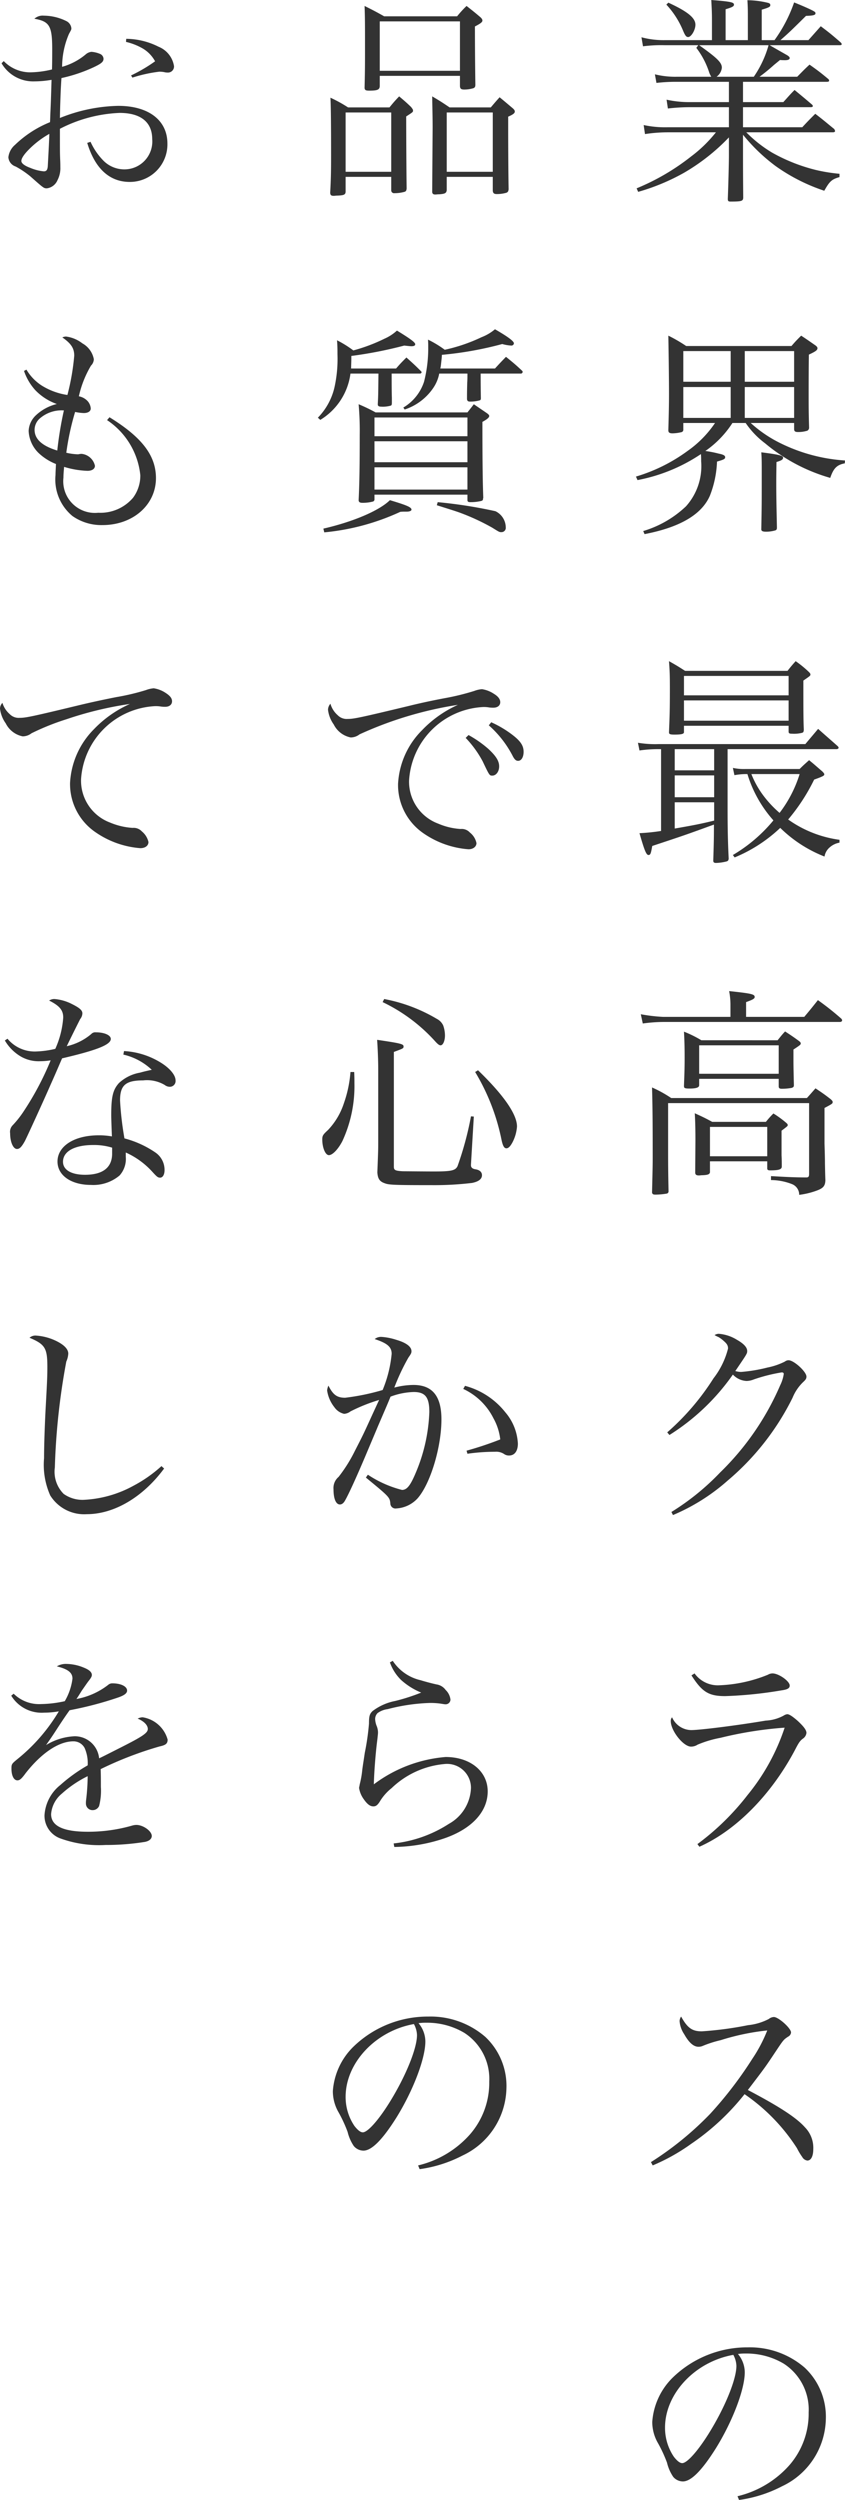 <svg xmlns="http://www.w3.org/2000/svg" width="76.72" height="226.72" viewBox="0 0 76.72 226.72">
  <g id="グループ_1676" data-name="グループ 1676" transform="translate(-1091.88 -4944.188)">
    <path id="パス_4064" data-name="パス 4064" d="M10.34-9.36h7.6c.16,0,.22-.04.22-.1a.216.216,0,0,0-.06-.14c-.72-.6-.96-.78-1.72-1.32-.5.46-.64.62-1.12,1.1H11.84a16.275,16.275,0,0,0,1.3-1.06c.12-.1.32-.26.56-.46.16.02.42.02.44.02.28,0,.44-.06.44-.2,0-.08-.1-.18-.28-.28-.88-.5-.88-.5-1.54-.88H19.1c.14,0,.2-.02.2-.1,0-.04-.02-.08-.1-.16-.76-.66-1-.86-1.8-1.46l-1.12,1.26H13.74c.8-.7.88-.78,2.32-2.2.7-.02.86-.08.86-.24,0-.08-.04-.12-.18-.2-.36-.2-1.16-.54-1.76-.78a13.16,13.16,0,0,1-1.78,3.42H12.04V-15.9c.66-.2.78-.26.78-.42,0-.1-.06-.16-.2-.2a8.226,8.226,0,0,0-1.88-.24c.04.68.04.92.04,1.78v1.84H8.76v-2.8c.6-.18.76-.26.76-.42,0-.22-.32-.28-2.06-.42.04.78.06,1.16.06,1.8v1.84H3.24a7.738,7.738,0,0,1-2.12-.26l.14.82a12.818,12.818,0,0,1,1.98-.1H6.28l-.18.24A7.356,7.356,0,0,1,7.24-10.3a1.824,1.824,0,0,0,.22.48H4.34a7.667,7.667,0,0,1-2-.22l.14.78a15.3,15.3,0,0,1,1.86-.1H9.06v1.84H5.48A9.565,9.565,0,0,1,3.4-7.74l.12.8a17.417,17.417,0,0,1,1.96-.12H9.06v1.82H3.52a9.266,9.266,0,0,1-2.2-.2l.12.82a13.717,13.717,0,0,1,2.08-.16H7.88A12.145,12.145,0,0,1,5.64-2.6,20.618,20.618,0,0,1,.68.3L.82.62A19.139,19.139,0,0,0,5-1.12a18.4,18.4,0,0,0,4.06-3.2v1.66c0,.74-.06,2.92-.1,3.88v.04c0,.18.04.24.24.24,1,0,1.14-.04,1.16-.34-.02-2.1-.02-3.36-.02-3.74V-4.56A16.273,16.273,0,0,0,13.3-1.72,16.619,16.619,0,0,0,17.72.52c.48-.86.68-1.04,1.38-1.24v-.3a15.181,15.181,0,0,1-2.12-.34,15.749,15.749,0,0,1-4-1.58,11.765,11.765,0,0,1-2.34-1.84h7.84c.14,0,.22-.04.22-.12a.615.615,0,0,0-.08-.18c-.74-.6-.96-.8-1.72-1.38-.52.52-.68.68-1.18,1.22H10.34V-7.06h6.14c.14,0,.2-.04.2-.1,0-.04-.02-.08-.08-.14-.68-.58-.9-.76-1.58-1.32-.46.46-.58.62-1.02,1.1H10.34Zm2.32-3.32a9.594,9.594,0,0,1-1.34,2.86H7.94a1.152,1.152,0,0,0,.48-.82c0-.46-.4-.86-2.06-2.04ZM3.38-16.36a7.818,7.818,0,0,1,1.5,2.32c.2.48.3.62.48.62.28,0,.66-.64.66-1.12,0-.62-.72-1.2-2.46-2ZM7.8,21.58a9.755,9.755,0,0,1-2.5,2.54A15.224,15.224,0,0,1,.62,26.44l.14.32A15.512,15.512,0,0,0,6.52,24.4c.02.28.02.4.02.66a5.452,5.452,0,0,1-1.38,4.08,9.632,9.632,0,0,1-3.88,2.24l.12.28c3.22-.62,5.2-1.78,5.94-3.5a9.381,9.381,0,0,0,.64-3.08c.64-.18.74-.24.74-.4,0-.14-.16-.24-.58-.32a10.076,10.076,0,0,0-1.22-.24,9.065,9.065,0,0,0,2.46-2.54h1.2a7.724,7.724,0,0,0,1.76,1.84,16.113,16.113,0,0,0,5.92,3.14c.3-.88.6-1.18,1.32-1.32l.02-.26a15.454,15.454,0,0,1-6.2-1.74,11.523,11.523,0,0,1-2.36-1.66h3.94v.54c0,.2.08.28.34.28a2.724,2.724,0,0,0,.86-.12.31.31,0,0,0,.16-.28c-.04-1.34-.04-1.94-.04-3.14,0-.28,0-2.24.02-3.48.6-.28.78-.4.78-.58,0-.08-.04-.14-.16-.24-.58-.4-.74-.52-1.32-.9-.4.4-.52.52-.88.94H5.18a13.53,13.53,0,0,0-1.62-.94c.02,1.02.06,3.86.06,5.3,0,1.02-.02,1.8-.06,3.28,0,.2.1.28.38.28a3.719,3.719,0,0,0,.78-.1.226.226,0,0,0,.2-.26v-.58Zm7.18-3.74H10.5V15.06h4.48Zm0,.48v2.8H10.5v-2.8Zm-5.76,2.8H4.92v-2.8h4.3Zm-4.3-3.28V15.06h4.3v2.78ZM12,24.24c.04.58.04.88.04,1.74,0,3.04,0,3.04-.04,5.24,0,.16.12.22.44.22a3.006,3.006,0,0,0,.84-.12c.1-.04.14-.1.14-.26-.04-1.82-.06-2.9-.06-3.92,0-.62,0-.68.02-2.02.46-.14.6-.22.6-.4S13.58,24.44,12,24.24ZM2.9,58.58a18.5,18.5,0,0,1-1.96.2c.46,1.6.62,1.98.82,1.98.18,0,.22-.14.34-.82,2.96-.98,2.96-.98,5.6-1.94,0,.88,0,1.4-.06,3.24v.04c0,.14.08.2.24.2a4.262,4.262,0,0,0,.98-.14c.12-.04.16-.1.18-.24-.08-1.66-.1-2.8-.1-4.7V51.16h9.9c.08,0,.18-.06.18-.12s-.04-.12-.16-.22c-.54-.48-1.12-.98-1.7-1.5-.5.6-.66.78-1.16,1.38H2.7a9.457,9.457,0,0,1-1.9-.12l.14.7a11.591,11.591,0,0,1,1.76-.12h.2Zm1.24-7.42H7.72v1.92H4.14Zm0,2.38H7.72v1.98H4.14Zm0,2.44H7.72v1.66c-1.24.3-1.86.42-3.58.72Zm6.42-3.02a4.73,4.73,0,0,1-1.14-.1l.14.66a6.045,6.045,0,0,1,1-.1h.18a11.2,11.2,0,0,0,2.36,4.2,13.884,13.884,0,0,1-3.68,3.14l.16.22a13.47,13.47,0,0,0,4.14-2.68,11.947,11.947,0,0,0,4.02,2.6,1.382,1.382,0,0,1,.48-.84,1.813,1.813,0,0,1,.88-.42v-.26a10.43,10.43,0,0,1-4.66-1.84,17.335,17.335,0,0,0,2.36-3.62c.84-.3.92-.36.92-.48,0-.06-.06-.14-.18-.26-.54-.46-.68-.6-1.2-1.02-.38.34-.5.44-.86.8Zm4.92.46a11.277,11.277,0,0,1-1.82,3.52,9.788,9.788,0,0,1-1.34-1.4,8.354,8.354,0,0,1-1.22-2.12ZM4.98,49.04h9.5v.52c0,.16.06.2.32.2a2.984,2.984,0,0,0,.9-.08c.12-.04.14-.08.16-.26V49.4c-.04-.98-.04-1.82-.04-4.46.64-.44.64-.44.64-.56,0-.06-.04-.12-.14-.22a9.82,9.82,0,0,0-1.2-.98c-.34.38-.44.5-.74.88H5.08c-.62-.4-.82-.52-1.46-.88.06.86.08,1.18.08,2.52,0,1.82-.02,2.46-.08,3.9v.04c0,.16.1.2.5.2.64,0,.86-.06.86-.22v-.58Zm9.5-2.76H4.98V44.52h9.5Zm0,.46v1.84H4.98V46.74Zm-3.86,28.7V74.1c.62-.22.78-.32.78-.46,0-.26-.28-.32-2.32-.54a6.563,6.563,0,0,1,.12,1.2v1.14H3.1a14.955,14.955,0,0,1-2.04-.24l.18.84a14.127,14.127,0,0,1,1.9-.14h16c.12,0,.2-.06.2-.16a.292.292,0,0,0-.1-.16,25.587,25.587,0,0,0-2.1-1.66c-.54.68-.7.88-1.24,1.52ZM6.56,77.56a10.564,10.564,0,0,0-1.58-.78c.04.78.06,1.34.06,2.34s-.02,1.48-.06,2.54v.06c0,.18.08.22.52.22.6,0,.86-.1.86-.3v-.58h7.22v.68c0,.16.08.22.28.22a4.965,4.965,0,0,0,.9-.08c.16-.06.2-.1.2-.26-.04-1.62-.04-1.92-.04-2.36V78.4c.64-.42.66-.44.66-.56,0-.06-.02-.1-.14-.2-.52-.38-.7-.5-1.28-.88-.32.34-.4.46-.68.8Zm-.2.46h7.22V80.6H6.36Zm1.18,6.94c-.66-.36-.88-.46-1.58-.78.04.68.06,1.4.06,2.48L6,89.56c0,.18.1.26.32.26h.04c.06,0,.16-.02.3-.02.48-.02.64-.08.68-.26v-1h5.2v.68c.02.1.08.14.26.14.76,0,1.04-.08,1.06-.32,0-.32,0-.68-.02-1.04V85.76c.56-.42.56-.42.56-.52,0-.04-.02-.08-.1-.16a9.288,9.288,0,0,0-1.2-.88,8.044,8.044,0,0,0-.68.76Zm-.2.46h5.2v2.66H7.34ZM3.82,82.8a11.141,11.141,0,0,0-1.74-.96c.04,1.48.06,2.62.06,6.3,0,.58,0,.84-.06,3.24.04.14.1.18.32.18a6.6,6.6,0,0,0,.94-.08c.16-.02.2-.06.24-.18-.04-2.04-.04-2.46-.04-3.96V83.26h12.8v6.4c0,.24-.04.32-.2.34-1.16,0-1.82-.04-3.26-.12v.36a5.282,5.282,0,0,1,1.94.38,1.032,1.032,0,0,1,.62.96,7.174,7.174,0,0,0,1.58-.38c.6-.22.78-.42.8-.94-.02-.52-.02-.58-.04-1.48,0-.58-.02-1.18-.04-1.84V83.7c.72-.38.74-.4.74-.54,0-.08-.04-.12-.16-.24-.54-.42-.74-.56-1.4-1-.28.32-.54.62-.78.88Zm-.16,30.56a20,20,0,0,0,5.76-5.48,1.827,1.827,0,0,0,1.24.58,1.818,1.818,0,0,0,.66-.14,15.187,15.187,0,0,1,2.54-.64c.12,0,.18.06.18.14a3.4,3.4,0,0,1-.32,1.02,24.611,24.611,0,0,1-5.46,7.92,22.271,22.271,0,0,1-4.42,3.58l.14.28a18.045,18.045,0,0,0,4.96-3.12,23.4,23.4,0,0,0,5.9-7.52,4.133,4.133,0,0,1,.96-1.42c.24-.22.3-.32.3-.5,0-.44-1.14-1.48-1.62-1.48a.539.539,0,0,0-.34.12,6.121,6.121,0,0,1-1.58.54,14.076,14.076,0,0,1-2.4.4,2.181,2.181,0,0,1-.52-.08c1.06-1.56,1.08-1.58,1.08-1.82,0-.32-.3-.66-.94-1.02a3.67,3.67,0,0,0-1.64-.54.682.682,0,0,0-.38.12,2.955,2.955,0,0,0,.36.18,2.978,2.978,0,0,1,.48.36c.3.26.38.42.38.68a7.331,7.331,0,0,1-1.32,2.7,22.386,22.386,0,0,1-4.2,4.9Zm2,21.8c.96,1.5,1.56,1.88,3.06,1.88a37.294,37.294,0,0,0,5.1-.52c.58-.08.76-.2.76-.44,0-.4-1-1.1-1.56-1.1a.84.84,0,0,0-.42.12,12.947,12.947,0,0,1-4.52.96,2.6,2.6,0,0,1-2.14-1.08Zm.72,15.54c3.3-1.46,6.52-4.7,8.68-8.78.34-.66.46-.84.74-1.04a.718.718,0,0,0,.3-.5c0-.26-.24-.58-.8-1.1-.46-.4-.76-.6-.94-.6a.709.709,0,0,0-.32.12,3.742,3.742,0,0,1-1.64.46c-2.6.44-5.98.86-6.76.86a1.921,1.921,0,0,1-1.74-1.16.475.475,0,0,0-.12.34c0,.88,1.14,2.32,1.84,2.32a1.084,1.084,0,0,0,.6-.18,10.023,10.023,0,0,1,2.08-.62,34.719,34.719,0,0,1,5.82-.92,19.085,19.085,0,0,1-3.36,6.1,23.053,23.053,0,0,1-4.56,4.46ZM2.14,179.6a17.763,17.763,0,0,0,3.5-1.96,21.746,21.746,0,0,0,4.84-4.5,17.144,17.144,0,0,1,4.76,4.9,5.948,5.948,0,0,0,.48.8.63.63,0,0,0,.46.32c.34,0,.54-.4.54-1.04a2.651,2.651,0,0,0-.76-1.98c-.78-.88-2.36-1.9-5.18-3.38,1.56-2.04,1.56-2.04,2.52-3.48.72-1.08.72-1.08,1.14-1.36a.465.465,0,0,0,.26-.38c0-.38-1.14-1.4-1.56-1.4a.8.8,0,0,0-.46.18,5.185,5.185,0,0,1-1.88.56,31.8,31.8,0,0,1-4.2.56c-.88,0-1.3-.3-1.88-1.34a.8.8,0,0,0-.14.4A2.47,2.47,0,0,0,5,167.7c.44.78.86,1.14,1.3,1.14a.934.934,0,0,0,.34-.06,10.442,10.442,0,0,1,1.68-.54,21.348,21.348,0,0,1,4.22-.88,13.433,13.433,0,0,1-1.36,2.58,35.565,35.565,0,0,1-3.82,4.98,28.9,28.9,0,0,1-5.38,4.38Zm7.84,30.34a11.933,11.933,0,0,0,3.9-1.24,6.892,6.892,0,0,0,3.98-6.06,6.106,6.106,0,0,0-1.92-4.7,7.6,7.6,0,0,0-5.16-1.84,9.7,9.7,0,0,0-6.88,2.8,6.25,6.25,0,0,0-1.8,3.96,3.841,3.841,0,0,0,.46,1.82,12.45,12.45,0,0,1,.88,1.88A3.926,3.926,0,0,0,4,207.84a1.161,1.161,0,0,0,.88.42c.74,0,1.72-.98,2.98-2.98,1.52-2.44,2.64-5.36,2.64-6.92a2.61,2.61,0,0,0-.62-1.66,4.6,4.6,0,0,1,.7-.04,6.6,6.6,0,0,1,3.46.92A4.961,4.961,0,0,1,16.3,202a7.114,7.114,0,0,1-1.78,4.82,9.1,9.1,0,0,1-4.68,2.78Zm-.52-13.16a2.232,2.232,0,0,1,.28,1c0,1.24-1.06,3.82-2.54,6.18-.98,1.56-1.94,2.64-2.38,2.64-.22,0-.48-.22-.76-.58a4.68,4.68,0,0,1-.8-2.64C3.26,200.3,5.98,197.4,9.46,196.78Z" transform="translate(1149 4960.968)" fill="#333"/>
    <path id="パス_4063" data-name="パス 4063" d="M6.36-9.9h7.28v.94c.02.24.12.3.4.3a2.85,2.85,0,0,0,.82-.12c.14-.06.18-.14.18-.32-.02-1.38-.04-3.5-.04-5.28.54-.28.68-.4.68-.54,0-.08-.04-.16-.16-.28-.54-.46-.72-.6-1.28-1.04a9.8,9.8,0,0,0-.86.94H6.76c-.78-.44-1.02-.56-1.78-.94.04,1,.04,1.86.04,3.56,0,1.82,0,2.24-.04,3.9.04.18.1.22.44.22.72,0,.92-.08.94-.4Zm0-4.94h7.28v4.48H6.36ZM3.26-.74H7.4V.5a.259.259,0,0,0,.3.24A3.371,3.371,0,0,0,8.6.62c.14-.04.18-.12.2-.3C8.78-.94,8.76-4.6,8.76-6.22c.62-.4.62-.4.62-.54,0-.08-.04-.14-.18-.32-.44-.42-.58-.54-1.08-.96-.4.42-.52.56-.88,1H3.48a12.453,12.453,0,0,0-1.6-.88q.06.99.06,5.22c0,1.56-.02,2.26-.08,3.38,0,.22.08.3.3.3H2.2c.08,0,.18-.02.28-.02.62-.02.76-.08.78-.34Zm0-5.84H7.4V-1.2H3.26ZM11.12.64c.02.16.1.22.28.22h.04c.02,0,.16-.02.34-.02.5-.04.62-.1.66-.36V-.74h4.18V.52c.02.22.12.3.36.3A3.09,3.09,0,0,0,17.86.7c.14-.06.18-.14.2-.32-.02-.86-.04-3.52-.04-5.52V-6.2c.46-.2.6-.32.6-.46,0-.1-.04-.16-.16-.28-.5-.42-.66-.56-1.22-1.02-.36.4-.46.52-.8.92H12.7c-.68-.46-.9-.6-1.58-1,.02,1.28.04,1.92.04,2.86Zm1.32-7.22h4.18V-1.2H12.44ZM10.02,17.1c.06,0,.14-.06.14-.12a.152.152,0,0,0-.04-.08c-.58-.58-.76-.74-1.34-1.26-.42.42-.54.54-.94,1H3.76c0-.28.02-.62.02-.92V15.5a37.831,37.831,0,0,0,4.8-.94c.38.04.54.06.66.06.22,0,.34-.06.34-.18,0-.16-.38-.46-1.66-1.24a4.13,4.13,0,0,1-1.14.74A15.574,15.574,0,0,1,3.96,15a9.771,9.771,0,0,0-1.48-.92c.04.58.04.8.04,1.28a11.849,11.849,0,0,1-.28,3.02A5.8,5.8,0,0,1,.74,21.1l.22.2A5.786,5.786,0,0,0,3.7,17.1H6.24c-.02,1.98-.02,1.98-.06,2.76v.04c0,.14.1.2.32.2a2.562,2.562,0,0,0,.88-.1c.06-.04.08-.1.08-.26V19.3c-.02-.56-.02-1.3-.02-2.2Zm4.3,0v.22c0,.08,0,.32-.02.6-.02.96-.02.96-.02,1.5.02.16.1.22.26.22a3.078,3.078,0,0,0,.92-.12c.06-.04.08-.08.08-.18-.02-1.2-.02-1.94-.02-2.24H19.2c.06,0,.14-.1.14-.16a.3.3,0,0,0-.08-.12c-.6-.56-.8-.72-1.44-1.24-.54.56-.54.56-1,1.06H11.86c.06-.28.06-.4.12-.9,0-.08.02-.18.02-.34a31.88,31.88,0,0,0,5.48-.98,3.68,3.68,0,0,0,.82.14.225.225,0,0,0,.24-.2c0-.2-.54-.6-1.72-1.28a4.22,4.22,0,0,1-1.22.72,15.259,15.259,0,0,1-3.34,1.14,9.6,9.6,0,0,0-1.52-.92c.02.36.02.44.02.72a12.252,12.252,0,0,1-.38,3.1A4.266,4.266,0,0,1,8.5,20.18l.12.18a5.045,5.045,0,0,0,2.6-1.96,3.492,3.492,0,0,0,.54-1.3Zm-13,14.4a21.114,21.114,0,0,0,6.9-1.86,3.4,3.4,0,0,1,.42-.02h.18c.26,0,.42-.08.42-.18,0-.22-.42-.4-1.96-.86-.98.96-3.34,1.96-6.04,2.58Zm10.22-2.46c1.34.42,1.78.56,2.16.7a20.035,20.035,0,0,1,2.88,1.34c.64.4.64.4.82.4a.39.39,0,0,0,.4-.44,1.647,1.647,0,0,0-.94-1.46,42.509,42.509,0,0,0-5.24-.82Zm-5.66-.96h8.44v.52c.02.12.08.16.26.16a4.156,4.156,0,0,0,.96-.1c.16-.04.2-.08.2-.26l.02-.02c-.06-1.44-.08-3.74-.08-6.9.44-.24.62-.4.62-.54,0-.06-.06-.14-.2-.24-.52-.36-.68-.46-1.2-.82-.26.34-.34.44-.58.74H5.98a15.692,15.692,0,0,0-1.54-.74,27.423,27.423,0,0,1,.1,2.82c0,2.58-.02,4.28-.1,5.9.02.16.12.22.34.22a3.567,3.567,0,0,0,.98-.12.212.212,0,0,0,.12-.22Zm0-5.3v-1.7h8.44v1.7Zm8.44.46v1.9H5.88v-1.9Zm0,2.36v2.02H5.88V25.6ZM1.88,47.04a.868.868,0,0,0-.22.54,2.856,2.856,0,0,0,.52,1.34A2.207,2.207,0,0,0,3.72,50.1a1.318,1.318,0,0,0,.8-.28,33.817,33.817,0,0,1,8.94-2.68,10.366,10.366,0,0,0-3.26,2.3,7.411,7.411,0,0,0-2.18,4.88,5.312,5.312,0,0,0,2.32,4.48,8.26,8.26,0,0,0,4.08,1.44c.42,0,.72-.24.72-.56a1.638,1.638,0,0,0-.6-.96,1,1,0,0,0-.84-.32,6.044,6.044,0,0,1-2.02-.48,4.058,4.058,0,0,1-2.66-3.9,7.094,7.094,0,0,1,6.72-6.68,2.736,2.736,0,0,1,.56.04,2.832,2.832,0,0,0,.38.02c.38,0,.62-.2.62-.5,0-.26-.18-.52-.58-.76a2.671,2.671,0,0,0-1.08-.42,2.52,2.52,0,0,0-.7.16,21.906,21.906,0,0,1-2.7.66c-1.38.26-2.52.52-3.24.7-4.5,1.08-5,1.18-5.56,1.18a1.133,1.133,0,0,1-.9-.34A2.177,2.177,0,0,1,1.88,47.04Zm12.28,3.1a9.594,9.594,0,0,1,1.54,2.12c.62,1.3.62,1.3.88,1.3.34,0,.62-.36.62-.84s-.28-.94-1-1.6a10.2,10.2,0,0,0-1.78-1.24ZM16.26,49a9.546,9.546,0,0,1,2.2,2.84c.16.28.28.38.46.38.3,0,.5-.34.5-.82,0-.54-.26-.96-1.02-1.54a9.727,9.727,0,0,0-1.92-1.14ZM3.7,80.44a11,11,0,0,1-.6,2.84A6.37,6.37,0,0,1,1.66,85.7c-.46.42-.52.52-.52.86,0,.74.28,1.42.6,1.42s.82-.5,1.22-1.26a11.858,11.858,0,0,0,1.1-5.26c0-.34,0-.5-.02-1.02Zm2.52,6.22c0,.72,0,.88-.08,2.88.04.6.22.84.7,1,.36.14.98.16,4.22.16a28.959,28.959,0,0,0,3.68-.2c.6-.12.9-.36.9-.7,0-.28-.2-.48-.6-.54-.26-.04-.4-.16-.4-.36v-.06l.26-4.36-.26-.02a29.1,29.1,0,0,1-1.22,4.52c-.2.4-.56.48-2.18.48-.68,0-2.62-.02-2.8-.02-.68-.04-.8-.1-.8-.42V78.62c.86-.32.88-.32.88-.5,0-.22-.24-.28-2.4-.6.06.86.1,1.92.1,2.76Zm.4-12.56a15.316,15.316,0,0,1,4.7,3.48c.3.34.44.44.56.44.22,0,.4-.4.4-.9a2.751,2.751,0,0,0-.16-.9,1.268,1.268,0,0,0-.58-.6,14.663,14.663,0,0,0-4.78-1.8Zm8.4,6.34a19.259,19.259,0,0,1,2.4,6.18c.12.54.24.74.44.74.18,0,.36-.18.56-.56a3.662,3.662,0,0,0,.4-1.42c0-1.1-1.2-2.84-3.54-5.1ZM5.7,111.48c-.84,1.84-.84,1.84-1.6,3.32a13.424,13.424,0,0,1-1.48,2.36,1.314,1.314,0,0,0-.46,1.12c0,.86.22,1.38.58,1.38.18,0,.34-.12.48-.38.32-.56.98-2,1.78-3.88.7-1.66,1.1-2.6,1.18-2.8.88-2.04.88-2.04,1.16-2.72a6.474,6.474,0,0,1,2.1-.42c1.06,0,1.42.48,1.42,1.82a15.471,15.471,0,0,1-1.18,5.38c-.52,1.26-.84,1.68-1.3,1.68a10.067,10.067,0,0,1-3.1-1.38l-.18.26c2.12,1.74,2.16,1.78,2.22,2.34a.465.465,0,0,0,.54.46,2.833,2.833,0,0,0,1.92-.9c1.16-1.3,2.18-4.62,2.18-7.18,0-2.1-.82-3.12-2.54-3.12a6.962,6.962,0,0,0-1.74.24,19.364,19.364,0,0,1,1.28-2.72c.24-.34.28-.42.28-.58,0-.42-.5-.78-1.4-1.04a5.48,5.48,0,0,0-1.34-.26.9.9,0,0,0-.6.2c1.16.38,1.54.72,1.54,1.34a11.275,11.275,0,0,1-.82,3.28,20.68,20.68,0,0,1-3.4.7c-.74,0-1.1-.26-1.52-1.1a1.322,1.322,0,0,0-.12.44,3.172,3.172,0,0,0,.66,1.52,1.478,1.478,0,0,0,.88.6,1.046,1.046,0,0,0,.58-.22,15.484,15.484,0,0,1,2.6-1.04Zm8.24-2.3a5.8,5.8,0,0,1,2.74,2.66,5.137,5.137,0,0,1,.62,1.92,30.443,30.443,0,0,1-3.06,1.02l.08.28a17.688,17.688,0,0,1,2.5-.18,1.291,1.291,0,0,1,.82.2.757.757,0,0,0,.46.14c.5,0,.8-.4.8-1.08a4.714,4.714,0,0,0-1.14-2.84,6.951,6.951,0,0,0-3.66-2.4Zm-6.66,24.8a4.161,4.161,0,0,0,1.02,1.6,6.316,6.316,0,0,0,1.82,1.14,17.778,17.778,0,0,1-2.36.76,4.929,4.929,0,0,0-2.06.92c-.26.26-.32.44-.32,1.14A22.319,22.319,0,0,1,5,142.18c-.1.7-.2,1.26-.24,1.66a8.28,8.28,0,0,1-.22,1.2c-.02.14-.06.3-.06.32a2.317,2.317,0,0,0,.42,1.02c.32.46.58.66.88.66.22,0,.36-.1.56-.4a4.574,4.574,0,0,1,1.1-1.26,7.951,7.951,0,0,1,4.78-2.18,2.171,2.171,0,0,1,2.42,2.18,3.876,3.876,0,0,1-2,3.24,11.5,11.5,0,0,1-5.02,1.78l.06.32a14.681,14.681,0,0,0,4.54-.78c2.5-.86,3.94-2.42,3.94-4.26,0-1.82-1.58-3.12-3.82-3.12a12.534,12.534,0,0,0-6.52,2.48c.04-1.34.18-3,.32-4.06.04-.36.06-.54.06-.64a1.6,1.6,0,0,0-.14-.64,1.983,1.983,0,0,1-.12-.58.773.773,0,0,1,.22-.54,1.972,1.972,0,0,1,.92-.36,17.1,17.1,0,0,1,3.82-.56,6.753,6.753,0,0,1,.98.06c.26.04.36.06.42.06a.439.439,0,0,0,.48-.42,1.445,1.445,0,0,0-.44-.88,1.244,1.244,0,0,0-.82-.5c-.46-.1-1.06-.26-1.44-.38a4.121,4.121,0,0,1-2.54-1.76Zm2.7,45.96a11.933,11.933,0,0,0,3.9-1.24,6.892,6.892,0,0,0,3.98-6.06,6.106,6.106,0,0,0-1.92-4.7,7.6,7.6,0,0,0-5.16-1.84,9.7,9.7,0,0,0-6.88,2.8,6.25,6.25,0,0,0-1.8,3.96,3.841,3.841,0,0,0,.46,1.82,12.45,12.45,0,0,1,.88,1.88A3.926,3.926,0,0,0,4,177.84a1.161,1.161,0,0,0,.88.42c.74,0,1.72-.98,2.98-2.98,1.52-2.44,2.64-5.36,2.64-6.92a2.61,2.61,0,0,0-.62-1.66,4.6,4.6,0,0,1,.7-.04,6.6,6.6,0,0,1,3.46.92A4.961,4.961,0,0,1,16.3,172a7.114,7.114,0,0,1-1.78,4.82,9.1,9.1,0,0,1-4.68,2.78Zm-.52-13.16a2.232,2.232,0,0,1,.28,1c0,1.24-1.06,3.82-2.54,6.18-.98,1.56-1.94,2.64-2.38,2.64-.22,0-.48-.22-.76-.58a4.68,4.68,0,0,1-.8-2.64C3.26,170.3,5.98,167.4,9.46,166.78Z" transform="translate(1120 4960.968)" fill="#333"/>
    <path id="パス_4062" data-name="パス 4062" d="M2.02-11.04A3.325,3.325,0,0,0,5-9.4a9.359,9.359,0,0,0,1.56-.14c-.06,1.98-.06,1.98-.1,2.88-.02.38-.02.68-.04.96A9.932,9.932,0,0,0,3.24-3.64a1.731,1.731,0,0,0-.6,1.12.951.951,0,0,0,.66.84,8.256,8.256,0,0,1,1.34.9C5.86.3,5.86.3,6.14.3A1.215,1.215,0,0,0,7.1-.44a2.343,2.343,0,0,0,.26-1.18c0-.16,0-.38-.02-.76-.02-.6-.02-.6-.02-2.72a12.922,12.922,0,0,1,5.42-1.44c1.92,0,2.96.84,2.96,2.38a2.528,2.528,0,0,1-2.5,2.74,2.675,2.675,0,0,1-1.9-.76,5.944,5.944,0,0,1-1.2-1.74l-.3.1c.7,2.32,2.02,3.54,3.86,3.54a3.407,3.407,0,0,0,3.42-3.48c0-2.12-1.72-3.42-4.46-3.42a14.816,14.816,0,0,0-5.3,1.1c.02-1.2.06-2.08.08-2.62.04-.72.04-.72.06-1a13.907,13.907,0,0,0,2.92-.98c.72-.34.9-.5.9-.78a.51.51,0,0,0-.34-.44,2.437,2.437,0,0,0-.76-.18.95.95,0,0,0-.48.2,5.731,5.731,0,0,1-2.18,1.16,7.589,7.589,0,0,1,.62-2.98c.22-.4.22-.4.22-.52a.819.819,0,0,0-.44-.64,4.674,4.674,0,0,0-2.06-.5,1.124,1.124,0,0,0-.86.28c1.38.24,1.62.66,1.62,2.76,0,.36,0,1.26-.02,1.84a8.774,8.774,0,0,1-2,.26,3.343,3.343,0,0,1-2.38-1.02Zm4.34,6.4c0,.12-.04,1.1-.14,2.9-.02.36-.12.5-.36.5a4.183,4.183,0,0,1-1.24-.32c-.54-.2-.8-.42-.8-.62q0-.33.6-.96A8.376,8.376,0,0,1,6.36-4.64Zm6.96-8.34a5.564,5.564,0,0,1,1.38.52,3.015,3.015,0,0,1,1.26,1.24,14.134,14.134,0,0,1-2.18,1.28l.12.2a12.916,12.916,0,0,1,2.46-.54,2.643,2.643,0,0,1,.42.04,1.167,1.167,0,0,0,.3.04.551.551,0,0,0,.6-.58,2.278,2.278,0,0,0-1.4-1.76,6.631,6.631,0,0,0-2.94-.72ZM4.06,16.86A4.95,4.95,0,0,0,5.1,18.62a5.052,5.052,0,0,0,1.94,1.24A4.218,4.218,0,0,0,5.1,20.92a2.065,2.065,0,0,0-.62,1.38,2.984,2.984,0,0,0,.88,1.98,4.907,4.907,0,0,0,1.6,1.02c-.02.5-.04.76-.04,1a4.288,4.288,0,0,0,1.54,3.72,4.572,4.572,0,0,0,2.72.82c2.78,0,4.86-1.84,4.86-4.26,0-2.04-1.26-3.7-4.22-5.52l-.22.26a6.835,6.835,0,0,1,3.02,5,3.363,3.363,0,0,1-.66,2.04,3.888,3.888,0,0,1-3.16,1.36,2.872,2.872,0,0,1-3.16-3.18c0-.26.02-.5.06-.98a8.106,8.106,0,0,0,2.12.36c.42,0,.68-.18.68-.46a1.387,1.387,0,0,0-1.2-1.08,1.322,1.322,0,0,0-.22.02.44.44,0,0,1-.16.02,5.545,5.545,0,0,1-1.02-.14,23.79,23.79,0,0,1,.8-3.7,4.6,4.6,0,0,0,.78.1c.4,0,.64-.16.64-.42a1.131,1.131,0,0,0-.28-.66,1.452,1.452,0,0,0-.8-.44,9.47,9.47,0,0,1,1.1-2.78.862.862,0,0,0,.26-.58,2.078,2.078,0,0,0-1.04-1.44,3.066,3.066,0,0,0-1.48-.62.825.825,0,0,0-.34.08c.8.56,1.08.98,1.08,1.66A21.1,21.1,0,0,1,8,19.04a6.082,6.082,0,0,1-2.34-.86,4.352,4.352,0,0,1-1.38-1.44Zm3.62,3.58a33.057,33.057,0,0,0-.6,3.64c-1.38-.42-2.06-1.04-2.06-1.88a1.385,1.385,0,0,1,.44-1A3.015,3.015,0,0,1,7.68,20.44ZM2.1,46.96a.788.788,0,0,0-.22.52,2.856,2.856,0,0,0,.52,1.34A2.207,2.207,0,0,0,3.94,50a1.318,1.318,0,0,0,.8-.28,22.333,22.333,0,0,1,3.2-1.28,32.25,32.25,0,0,1,5.74-1.38,10.28,10.28,0,0,0-3.26,2.28,7.452,7.452,0,0,0-2.18,4.88,5.286,5.286,0,0,0,2.32,4.48,8.26,8.26,0,0,0,4.06,1.44c.44,0,.74-.22.74-.56a1.75,1.75,0,0,0-.6-.96,1.019,1.019,0,0,0-.84-.32,6.265,6.265,0,0,1-2.04-.48,4.056,4.056,0,0,1-2.64-3.94,7.086,7.086,0,0,1,6.72-6.62,2.935,2.935,0,0,1,.56.04,2.565,2.565,0,0,0,.36.02c.38,0,.62-.2.62-.5,0-.28-.18-.5-.58-.76a2.671,2.671,0,0,0-1.08-.42,2.52,2.52,0,0,0-.7.16,20.987,20.987,0,0,1-2.7.64c-1.32.26-2.4.5-3.24.7-4.48,1.08-4.98,1.18-5.54,1.18a1.133,1.133,0,0,1-.9-.34A2.211,2.211,0,0,1,2.1,46.96Zm.22,30.62a4.083,4.083,0,0,0,1.46,1.46,3.236,3.236,0,0,0,1.76.42,5.93,5.93,0,0,0,.94-.08,26.548,26.548,0,0,1-2.5,4.7,8.971,8.971,0,0,1-.96,1.2A.849.849,0,0,0,2.8,86c0,.8.28,1.42.62,1.42.24,0,.42-.18.72-.72.18-.34,1.72-3.7,2.32-5.08.54-1.2.88-2.02,1.06-2.42,3.18-.74,4.42-1.24,4.42-1.76,0-.34-.58-.6-1.36-.6a.491.491,0,0,0-.42.16,5.214,5.214,0,0,1-2.22,1.1c.72-1.48,1.14-2.3,1.22-2.46a.855.855,0,0,0,.2-.52c0-.28-.26-.5-.94-.84a4.2,4.2,0,0,0-1.6-.46.85.85,0,0,0-.48.14c.96.48,1.28.88,1.28,1.54a8.277,8.277,0,0,1-.72,2.84,8.753,8.753,0,0,1-1.82.24,3.208,3.208,0,0,1-2.52-1.16Zm10.76,1.28a5.574,5.574,0,0,1,2.58,1.38c-.74.16-.78.18-1.08.26a3.739,3.739,0,0,0-1.9.94c-.54.6-.7,1.22-.7,2.86,0,.24,0,.4.06,1.98a6.47,6.47,0,0,0-1.2-.1c-2.22,0-3.74.98-3.74,2.38,0,1.26,1.24,2.12,3.04,2.12a3.692,3.692,0,0,0,2.6-.86,2.244,2.244,0,0,0,.56-1.7v-.38a7.272,7.272,0,0,1,2.42,1.76c.42.46.5.52.7.52.24,0,.4-.28.4-.68a1.907,1.907,0,0,0-.8-1.58,9.017,9.017,0,0,0-2.84-1.3,28.585,28.585,0,0,1-.4-3.44c0-1.38.5-1.82,2.1-1.82a3.144,3.144,0,0,1,1.96.42.755.755,0,0,0,.46.16.522.522,0,0,0,.52-.58c0-.46-.48-1.06-1.26-1.56a7.066,7.066,0,0,0-3.42-1.1Zm-1.02,8.98c0,1.26-.84,1.92-2.46,1.92-1.24,0-2-.44-2-1.18,0-.94,1.04-1.52,2.74-1.52a5.587,5.587,0,0,1,1.72.24Zm4.48,28.34A12.366,12.366,0,0,1,14,117.96a10.387,10.387,0,0,1-4.56,1.28,2.942,2.942,0,0,1-1.78-.54,2.845,2.845,0,0,1-.8-2.4,61.738,61.738,0,0,1,1.04-9.6,2.09,2.09,0,0,0,.18-.72c0-.42-.4-.82-1.16-1.18a4.97,4.97,0,0,0-1.8-.46.807.807,0,0,0-.56.2c1.42.6,1.62.94,1.62,2.66,0,.72-.02,1.28-.14,3.44-.1,1.82-.16,3.72-.16,4.82a6.839,6.839,0,0,0,.56,3.38,3.627,3.627,0,0,0,3.32,1.7c2.48,0,5.1-1.54,7.02-4.14ZM2.9,137a3.231,3.231,0,0,0,2.98,1.54,7.583,7.583,0,0,0,1.34-.12,16.108,16.108,0,0,1-3.72,4.3c-.56.46-.58.48-.58.9,0,.64.22,1.06.54,1.06.2,0,.36-.12.74-.64,1.44-1.84,3.02-2.9,4.34-2.9a1.138,1.138,0,0,1,1.02.6,3.367,3.367,0,0,1,.28,1.58,14.448,14.448,0,0,0-2.48,1.78,3.8,3.8,0,0,0-1.44,2.74,2.191,2.191,0,0,0,1.48,2.12,10.341,10.341,0,0,0,4.06.58,22.231,22.231,0,0,0,3.58-.28c.4-.08.62-.28.62-.54,0-.44-.78-1-1.4-1a1.478,1.478,0,0,0-.38.06,14.462,14.462,0,0,1-4.02.56c-2.24,0-3.34-.52-3.34-1.6a2.676,2.676,0,0,1,.98-1.86,10.164,10.164,0,0,1,2.34-1.58,19.1,19.1,0,0,1-.14,2.14,2.18,2.18,0,0,0-.02.34.6.6,0,0,0,.64.6.635.635,0,0,0,.56-.38,5.548,5.548,0,0,0,.16-1.72c0-.86,0-.98-.02-1.62a32.476,32.476,0,0,1,5.36-2.06c.56-.12.72-.26.72-.62a2.809,2.809,0,0,0-2.26-2.02.973.973,0,0,0-.46.12c.58.24.92.6.92.94,0,.36-.48.68-2.46,1.68-1.62.82-1.62.82-1.96.98a2.218,2.218,0,0,0-2.24-2,5.413,5.413,0,0,0-2.58.8c.38-.54.54-.76,1.08-1.6.46-.7.7-1.06,1.06-1.56a32.071,32.071,0,0,0,4.36-1.14c.6-.2.86-.4.86-.64,0-.38-.56-.66-1.34-.66a.561.561,0,0,0-.38.14,6.582,6.582,0,0,1-2.88,1.28c.14-.2.14-.2.5-.78.16-.22.4-.58.58-.82.24-.3.32-.44.32-.58,0-.24-.22-.46-.72-.66a4.231,4.231,0,0,0-1.56-.34,1.587,1.587,0,0,0-.9.22c1.04.26,1.42.58,1.42,1.12a5.4,5.4,0,0,1-.7,2.04,10.6,10.6,0,0,1-2.14.26,3.291,3.291,0,0,1-2.5-.94Z" transform="translate(1090 4960.968)" fill="#333"/>
  </g>
</svg>
